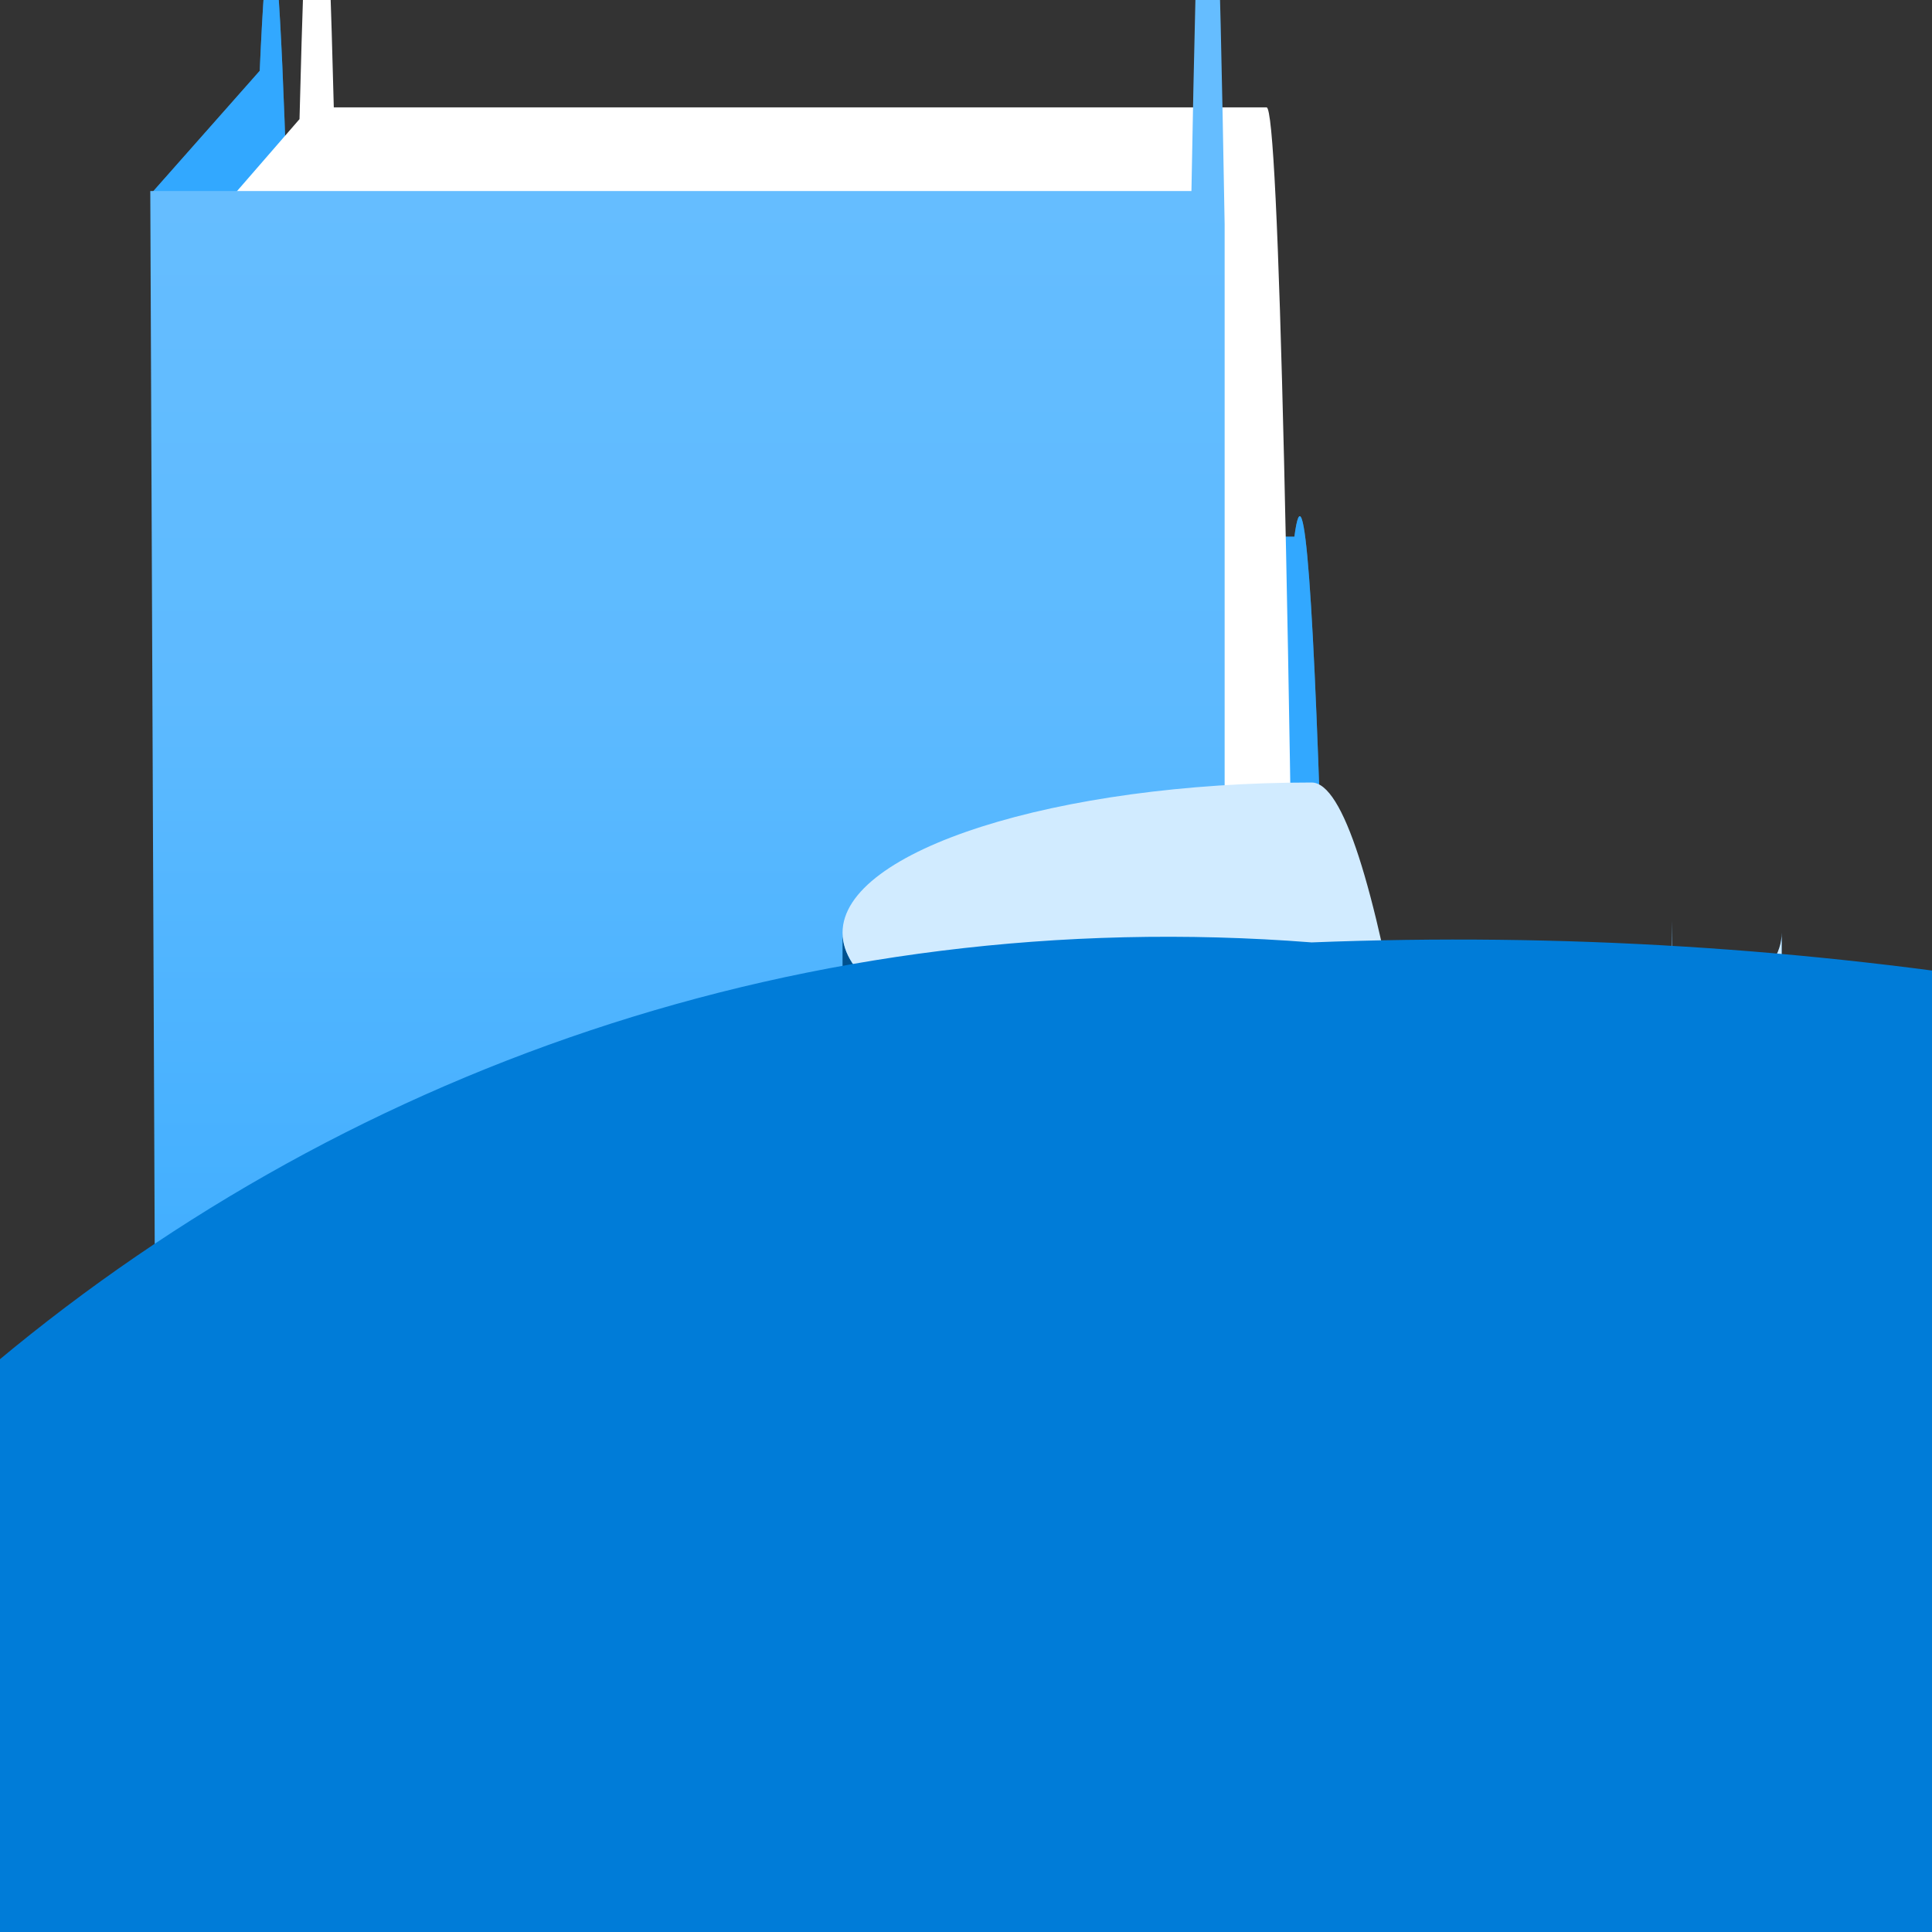 <?xml version="1.0" encoding="UTF-8"?>
<svg xmlns="http://www.w3.org/2000/svg" xmlns:xlink="http://www.w3.org/1999/xlink" width="70pt" height="70pt" viewBox="0 0 70 70" version="1.1">
<rect x="0" y="0" width="70" height="70" fill="#333333" stroke="none"/>
<defs>
<linearGradient id="linear0" gradientUnits="userSpaceOnUse" x1="6.41" y1="1.78" x2="6.41" y2="14.13" gradientTransform="matrix(3.889,0,0,3.889,0,0)">
<stop offset="0" style="stop-color:rgb(101,189,255);stop-opacity:1;"/>
<stop offset="0.38" style="stop-color:rgb(93,186,255);stop-opacity:1;"/>
<stop offset="0.76" style="stop-color:rgb(69,176,255);stop-opacity:1;"/>
<stop offset="1" style="stop-color:rgb(47,166,255);stop-opacity:1;"/>
</linearGradient>
<linearGradient id="linear1" gradientUnits="userSpaceOnUse" x1="7.85" y1="13.09" x2="16.6" y2="13.09" gradientTransform="matrix(3.889,0,0,3.889,0,0)">
<stop offset="0" style="stop-color:rgb(0,81,142);stop-opacity:1;"/>
<stop offset="0.07" style="stop-color:rgb(0,86,150);stop-opacity:1;"/>
<stop offset="0.36" style="stop-color:rgb(0,101,176);stop-opacity:1;"/>
<stop offset="0.52" style="stop-color:rgb(0,108,188);stop-opacity:1;"/>
<stop offset="0.64" style="stop-color:rgb(0,103,180);stop-opacity:1;"/>
<stop offset="0.82" style="stop-color:rgb(0,95,166);stop-opacity:1;"/>
<stop offset="1" style="stop-color:rgb(0,81,142);stop-opacity:1;"/>
</linearGradient>
</defs>
<g id="surface1">
<path style=" stroke:none;fill-rule:nonzero;fill:rgb(51,168,255);fill-opacity:1;" d="M 5.523 6.961 L 9.41 2.566 C 9.844 -7.293 10.301 -1.309 10.695 19.445 L 46.898 19.445 C 47.621 13.957 48.332 39.102 48.855 88.699 C 49.383 138.293 49.676 207.746 49.66 280 L 49.66 49.738 C 49.652 101.801 49.426 151.145 49.039 185.852 L 45.148 182.156 Z "/>
<path style=" stroke:none;fill-rule:nonzero;fill:rgb(51,168,255);fill-opacity:0.502;" d="M 5.523 6.961 L 9.41 2.566 C 9.844 -7.293 10.301 -1.309 10.695 19.445 L 46.898 19.445 C 47.621 13.957 48.332 39.102 48.855 88.699 C 49.383 138.293 49.676 207.746 49.66 280 L 49.66 49.738 C 49.652 101.801 49.426 151.145 49.039 185.852 L 45.148 182.156 Z "/>
<path style=" stroke:none;fill-rule:nonzero;fill:rgb(255,255,255);fill-opacity:1;" d="M 8.555 6.961 L 10.852 4.316 C 11.25 -11.441 11.695 -11.594 12.094 3.891 L 45.891 3.891 C 46.789 3.891 47.523 77.016 47.523 167.223 L 47.523 48.34 C 47.52 93.633 47.34 136.984 47.016 168.895 L 43.398 499.449 "/>
<path style=" stroke:none;fill-rule:nonzero;fill:url(#linear0);" d="M 43.168 6.922 L 5.445 6.922 L 5.641 53.59 C 5.641 120.168 6.18 174.145 6.844 174.145 L 43.168 174.145 C 43.543 195.309 44 194.848 44.371 172.938 L 44.371 8.129 C 44 -13.781 43.543 -14.242 43.168 6.922 Z "/>
<path style=" stroke:none;fill-rule:nonzero;fill:url(#linear1);" d="M 47.523 39.199 C 38.148 39.199 30.527 36.789 30.527 33.793 L 30.527 62.648 C 30.527 65.605 37.996 68.016 47.289 68.055 L 47.523 68.055 C 56.934 68.055 64.555 65.645 64.555 62.648 L 64.555 33.793 C 64.555 36.789 56.934 39.199 47.523 39.199 Z "/>
<path style=" stroke:none;fill-rule:nonzero;fill:rgb(209,235,255);fill-opacity:1;" d="M 64.555 33.793 C 64.555 36.789 56.777 39.199 47.523 39.199 C 38.266 39.199 30.527 36.789 30.527 33.793 C 30.527 30.801 38.305 28.352 47.523 28.352 C 56.738 28.352 64.555 273.352 64.555 33.793 "/>
<path style=" stroke:none;fill-rule:nonzero;fill:rgb(119,197,255);fill-opacity:1;" d="M 60.59 33.367 C 60.59 35.273 54.715 375.59 47.523 375.59 C 40.328 375.59 34.496 374.07 34.496 372.168 C 34.496 370.262 40.328 368.707 47.523 368.707 C 54.715 368.707 60.59 384.262 60.59 714.816 "/>
<path style=" stroke:none;fill-rule:nonzero;fill:rgb(0,124,216);fill-opacity:1;" d="M 47.523 34.145 C 11.012 31.297 -20.895 58.59 -23.742 95.102 C -26.586 131.613 0.703 163.52 37.215 166.367 C 0.703 169.211 -26.586 201.117 -23.742 237.629 C -20.895 274.145 11.012 301.434 47.523 298.59 C 51.016 298.676 54.504 298.23 57.867 297.266 C 130.527 294.41 187.113 233.191 184.254 160.535 C 181.398 87.875 120.18 31.289 47.523 34.145 Z "/>
</g>
</svg>
